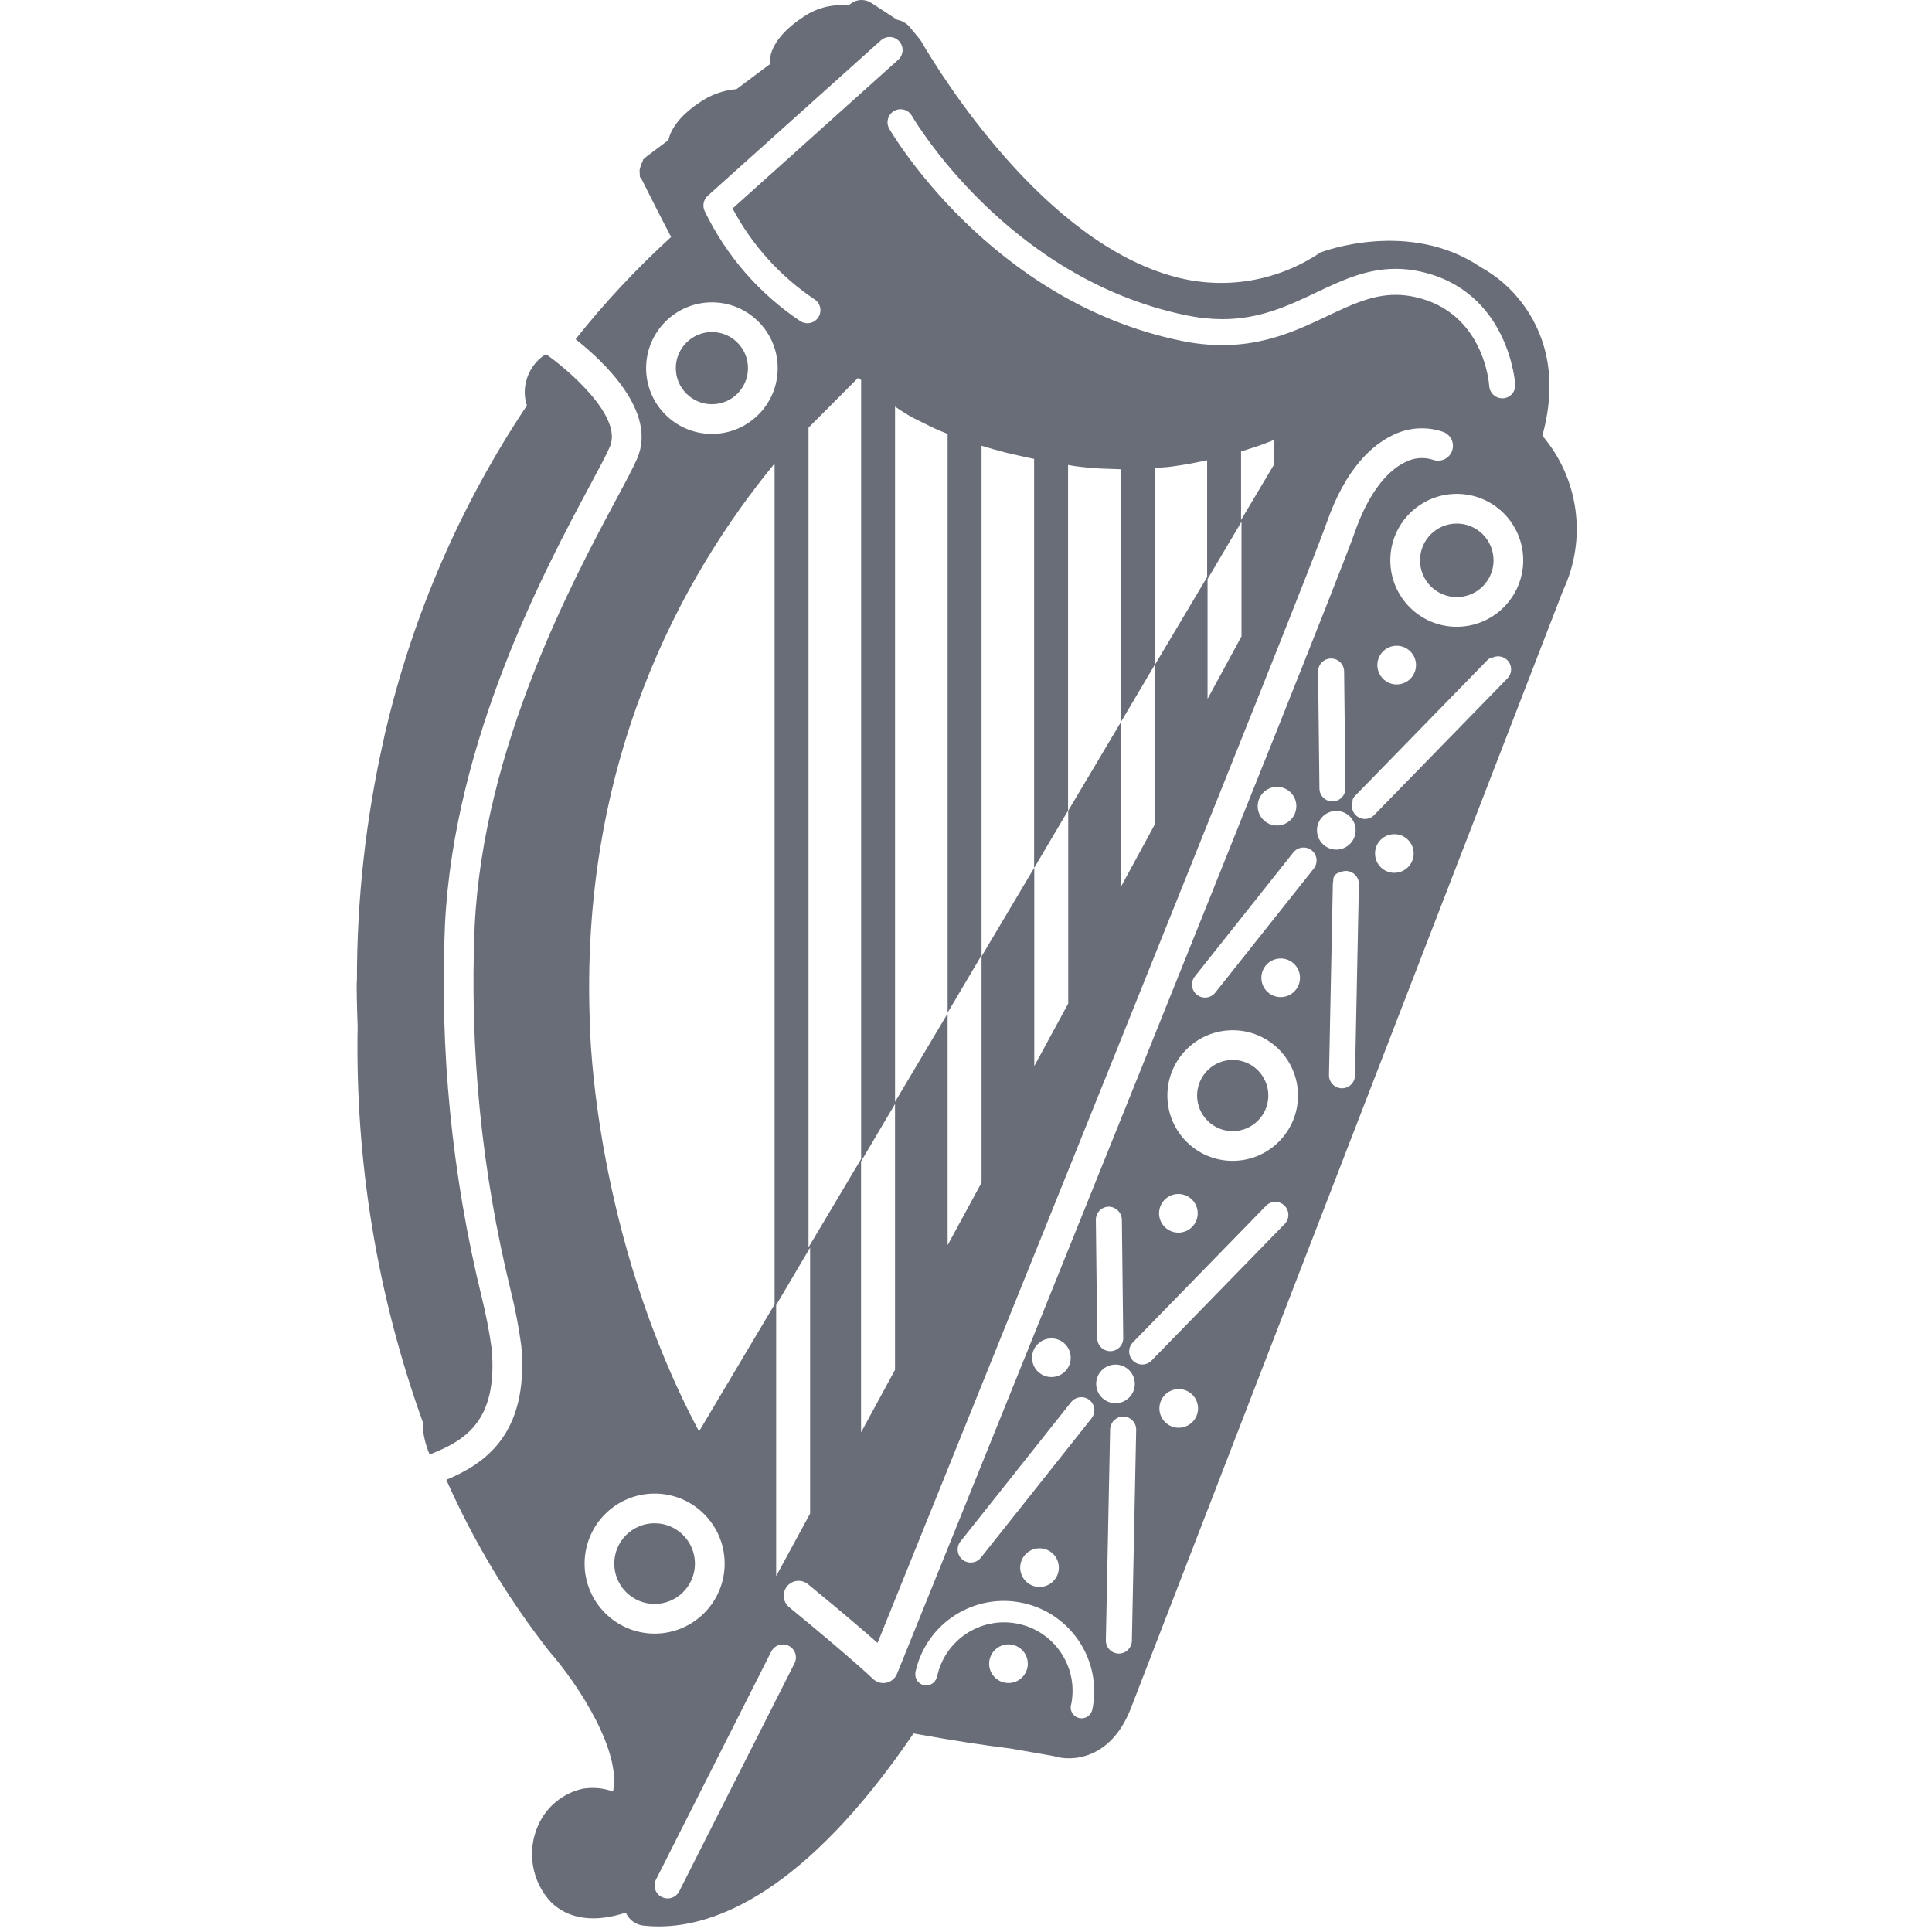 <svg width="120" height="120" viewBox="0 0 120 120" fill="none" xmlns="http://www.w3.org/2000/svg">
<g clip-path="url(#clip0_213_1107)">
<path d="M44.218 25.108C45.455 25.108 46.459 24.104 46.459 22.866C46.459 21.628 45.455 20.624 44.218 20.624C42.98 20.624 41.975 21.628 41.975 22.866C41.977 24.103 42.98 25.106 44.218 25.108Z" fill="#686D78"/>
<path d="M40.66 94.612C39.276 94.611 38.154 95.733 38.153 97.117C38.153 98.501 39.275 99.623 40.659 99.623C42.042 99.624 43.164 98.502 43.165 97.118C43.163 95.735 42.043 94.614 40.66 94.612Z" fill="#686D78"/>
<path d="M26.293 88.42C26.267 88.749 26.295 89.08 26.377 89.4C26.451 89.723 26.555 90.039 26.687 90.344C28.765 89.508 30.946 88.385 30.539 83.76C30.386 82.681 30.179 81.611 29.916 80.553C28.065 72.984 27.298 65.189 27.639 57.403C28.216 45.875 33.906 35.256 36.642 30.153C37.212 29.09 37.662 28.251 37.881 27.744C38.693 25.871 35.291 22.966 33.905 21.995C33.266 22.391 32.816 23.032 32.66 23.767C32.552 24.238 32.575 24.729 32.727 25.187C28.622 31.335 25.653 38.168 23.959 45.363C23.959 45.363 23.88 45.654 23.808 46.038C22.714 50.91 22.165 55.889 22.171 60.883C22.124 60.985 22.189 63.142 22.214 63.731C22.052 72.141 23.434 80.509 26.293 88.42Z" fill="#686D78"/>
<path d="M90.484 32.519C89.223 32.518 88.2 33.54 88.2 34.801C88.2 36.062 89.222 37.086 90.483 37.086C91.744 37.086 92.767 36.064 92.767 34.803C92.765 33.542 91.745 32.52 90.484 32.519Z" fill="#686D78"/>
<path d="M76.566 70.257C77.787 70.257 78.778 69.266 78.778 68.045C78.778 66.823 77.787 65.833 76.566 65.833C75.344 65.833 74.354 66.823 74.354 68.045C74.354 69.266 75.344 70.257 76.566 70.257Z" fill="#686D78"/>
<path d="M95.796 27.065C96.898 23.1 95.738 20.421 94.569 18.864C93.879 17.934 92.998 17.163 91.984 16.603C87.565 13.596 82.164 15.614 82.003 15.688C79.39 17.453 76.146 18.012 73.093 17.224C64.859 15.123 58.379 4.568 57.163 2.473L56.481 1.651C56.284 1.431 56.019 1.283 55.728 1.23L54.139 0.193C53.745 -0.076 53.223 -0.063 52.843 0.226L52.682 0.345C52.668 0.345 52.654 0.339 52.638 0.336C51.614 0.241 50.59 0.528 49.765 1.143C48.727 1.827 47.719 2.912 47.832 3.975L45.749 5.535C44.906 5.604 44.098 5.901 43.41 6.393C42.582 6.931 41.71 7.79 41.516 8.702L40.162 9.718L39.941 9.913L39.915 10.032C39.844 10.145 39.794 10.269 39.77 10.4C39.736 10.48 39.722 10.566 39.728 10.652L39.745 10.989L39.841 11.109C39.996 11.418 41.015 13.454 41.685 14.719C39.539 16.673 37.554 18.797 35.75 21.07C37.483 22.439 40.837 25.569 39.576 28.477C39.326 29.054 38.885 29.881 38.271 31.025C35.599 36.009 30.038 46.381 29.484 57.495C29.154 65.115 29.907 72.744 31.72 80.154C32.003 81.288 32.223 82.438 32.379 83.598C32.876 89.227 29.932 90.981 27.722 91.913C29.402 95.71 31.546 99.285 34.105 102.555C36.027 104.749 38.599 108.839 38.075 111.276C37.471 111.055 36.82 110.996 36.186 111.103C34.971 111.377 33.955 112.205 33.441 113.341C32.701 114.957 33.013 116.861 34.231 118.156C35.309 119.202 36.916 119.442 38.87 118.796C38.887 118.835 38.907 118.873 38.928 118.911C39.138 119.293 39.52 119.551 39.953 119.602C40.27 119.638 40.588 119.655 40.908 119.655C44.423 119.655 50.004 117.563 56.742 107.667C59.093 108.092 61.132 108.408 62.779 108.605L65.442 109.072C66.558 109.436 68.983 109.298 70.227 106.14L97.085 36.67C98.576 33.493 98.074 29.738 95.801 27.065L95.796 27.065ZM56.642 7.199C56.699 7.299 62.528 17.301 73.697 19.587C74.43 19.741 75.177 19.82 75.927 19.824C78.259 19.824 80.028 18.985 81.74 18.174C83.347 17.412 84.86 16.697 86.69 16.697C87.206 16.698 87.719 16.754 88.222 16.866C93.73 18.076 94.111 23.829 94.114 23.887C94.141 24.332 93.802 24.714 93.357 24.74C93.356 24.74 93.357 24.74 93.357 24.74H93.306C92.879 24.739 92.527 24.408 92.499 23.982C92.487 23.794 92.159 19.385 87.875 18.444C87.487 18.358 87.09 18.314 86.693 18.313C85.218 18.313 83.927 18.925 82.433 19.634C80.647 20.48 78.626 21.438 75.919 21.438C75.063 21.435 74.21 21.345 73.372 21.169C61.453 18.728 55.293 8.101 55.232 7.995C55.012 7.606 55.147 7.113 55.535 6.891C55.924 6.67 56.417 6.806 56.639 7.195L56.642 7.199ZM77.085 32.296V28.043L78.159 27.697C78.519 27.568 78.842 27.444 79.11 27.334L79.13 28.86L77.085 32.296ZM77.112 32.403V39.526L75.003 43.409V35.967L77.112 32.403ZM69.574 44.928L66.349 50.353V62.332L64.24 66.215V53.898L66.339 50.347V28.88L66.766 28.951C67.285 29.024 67.794 29.066 68.298 29.099L69.581 29.146H69.604V44.876L71.713 41.31V29.072L72.558 29.006C73.025 28.951 73.466 28.879 73.901 28.804L74.977 28.588V35.842L71.711 41.331V51.236L69.603 55.118L69.604 44.876L69.574 44.928ZM55.593 68.439V25.253C55.96 25.512 56.342 25.75 56.738 25.966L58.021 26.6C58.286 26.715 58.565 26.835 58.858 26.951V62.899L60.966 59.333V27.687L60.982 27.692C61.464 27.839 61.962 27.981 62.492 28.117L63.774 28.41C63.922 28.442 64.077 28.471 64.23 28.502V53.912L60.966 59.402V73.456L58.858 77.339V62.949L55.593 68.439ZM50.218 77.474V26.563L51.069 25.71L53.282 23.484C53.34 23.516 53.416 23.559 53.486 23.599V71.984L50.963 76.227L50.218 77.474ZM50.317 77.494V94.009L48.209 97.892V81.06L50.317 77.494ZM53.482 72.136L55.591 68.57V85.085L53.482 88.968V72.136ZM43.96 12.159L54.715 2.505C54.862 2.371 55.055 2.297 55.254 2.297C55.702 2.299 56.063 2.662 56.062 3.109C56.062 3.123 56.062 3.137 56.061 3.15C56.05 3.365 55.954 3.566 55.793 3.709L45.501 12.949C46.703 15.216 48.447 17.151 50.577 18.582C50.956 18.817 51.072 19.317 50.837 19.696C50.601 20.075 50.102 20.191 49.723 19.955C47.155 18.245 45.096 15.874 43.761 13.093C43.617 12.771 43.698 12.394 43.96 12.159ZM44.218 18.779C46.474 18.779 48.304 20.608 48.304 22.865C48.304 25.122 46.474 26.951 44.218 26.951C41.961 26.951 40.131 25.122 40.131 22.865C40.134 20.61 41.962 18.782 44.218 18.779ZM48.111 28.793V81.02L48.086 81.061L43.419 88.907C36.893 76.665 36.65 63.987 36.648 63.833C35.922 47.381 42.376 35.765 48.111 28.793ZM36.31 97.117C36.311 94.715 38.258 92.767 40.66 92.768C43.062 92.768 45.01 94.716 45.009 97.118C45.009 99.52 43.062 101.467 40.66 101.467C38.259 101.465 36.312 99.518 36.31 97.117ZM49.347 103.314L42.189 117.472C42.052 117.744 41.772 117.916 41.467 117.915C41.34 117.915 41.215 117.885 41.102 117.829C40.704 117.629 40.543 117.144 40.743 116.746C40.744 116.744 40.745 116.743 40.746 116.741L47.903 102.584C48.04 102.312 48.32 102.14 48.625 102.14C49.071 102.138 49.433 102.498 49.435 102.943C49.436 103.073 49.405 103.199 49.347 103.314ZM55.719 103.961C55.604 104.245 55.355 104.453 55.055 104.517C54.755 104.581 54.443 104.491 54.222 104.278C54.209 104.266 52.902 103.01 49.015 99.824C48.621 99.501 48.564 98.92 48.887 98.526C49.21 98.132 49.791 98.074 50.185 98.397C52.329 100.153 53.695 101.327 54.506 102.044C58.183 92.95 81.011 36.456 82.406 32.456C83.603 29.027 85.282 27.62 86.48 27.044C87.456 26.546 88.593 26.466 89.63 26.823C90.11 26.993 90.362 27.52 90.192 28C90.023 28.48 89.496 28.732 89.016 28.562C88.441 28.374 87.815 28.425 87.279 28.706C86.03 29.307 84.917 30.854 84.147 33.063C82.621 37.434 56.816 101.246 55.719 103.958V103.961ZM86.751 40.109C87.414 40.109 87.951 40.647 87.951 41.31C87.951 41.973 87.414 42.511 86.751 42.511C86.088 42.511 85.55 41.973 85.55 41.31C85.55 40.647 86.088 40.109 86.751 40.109C86.751 40.109 86.75 40.109 86.751 40.109ZM83.567 48.963C83.571 49.409 83.213 49.774 82.767 49.78H82.76C82.318 49.777 81.959 49.421 81.953 48.979L81.869 41.719C81.864 41.272 82.222 40.907 82.669 40.902C83.116 40.897 83.481 41.256 83.486 41.703L83.567 48.963ZM80.517 50.075C80.517 50.738 79.98 51.274 79.317 51.274C78.654 51.274 78.117 50.736 78.117 50.074C78.118 49.411 78.654 48.874 79.317 48.874C79.98 48.873 80.518 49.409 80.519 50.072C80.519 50.073 80.519 50.074 80.519 50.075H80.517ZM73.191 74.16C73.854 74.159 74.392 74.696 74.392 75.36C74.393 76.023 73.856 76.56 73.193 76.561C72.53 76.561 71.992 76.024 71.992 75.361C71.992 75.36 71.992 75.361 71.992 75.361C71.991 74.698 72.529 74.16 73.191 74.16ZM60.926 96.746C60.648 97.096 60.139 97.155 59.789 96.876C59.439 96.599 59.38 96.089 59.659 95.739L66.527 87.091C66.68 86.898 66.913 86.785 67.161 86.785C67.606 86.783 67.97 87.141 67.973 87.587C67.974 87.773 67.911 87.953 67.795 88.098L60.926 96.746ZM65.766 97.368C65.766 98.03 65.229 98.567 64.566 98.567C63.903 98.567 63.366 98.03 63.366 97.368C63.366 96.705 63.903 96.168 64.566 96.168C65.229 96.168 65.766 96.704 65.766 97.368ZM64.103 84.333C64.103 83.67 64.64 83.132 65.303 83.132C65.966 83.131 66.504 83.668 66.504 84.331C66.505 84.994 65.968 85.532 65.304 85.532C65.304 85.532 65.305 85.532 65.304 85.532C64.642 85.532 64.104 84.995 64.103 84.333ZM62.639 104.536C61.976 104.537 61.438 104 61.438 103.337C61.437 102.673 61.974 102.136 62.638 102.135C63.3 102.135 63.838 102.672 63.839 103.335C63.839 103.998 63.301 104.536 62.639 104.536ZM67.851 106.158C67.791 106.528 67.443 106.78 67.073 106.72C66.743 106.667 66.501 106.383 66.501 106.049C66.502 105.975 66.516 105.901 66.54 105.831C66.989 103.525 65.484 101.293 63.178 100.845C60.894 100.4 58.677 101.874 58.202 104.151C58.195 104.171 58.187 104.191 58.177 104.209C58.065 104.566 57.685 104.765 57.327 104.653C57.045 104.564 56.852 104.302 56.852 104.007C56.852 103.995 56.852 103.983 56.856 103.971C56.852 103.927 56.854 103.882 56.863 103.839C57.533 100.81 60.531 98.899 63.56 99.569C66.546 100.23 68.455 103.159 67.853 106.158L67.851 106.158ZM68.864 74.949C69.306 74.957 69.665 75.308 69.681 75.75L69.766 83.108C69.772 83.553 69.415 83.919 68.969 83.925C68.968 83.925 68.967 83.925 68.966 83.925H68.957C68.515 83.922 68.157 83.567 68.15 83.125L68.066 75.767C68.062 75.321 68.418 74.956 68.864 74.949ZM68.086 85.955C68.086 85.292 68.623 84.756 69.286 84.756C69.949 84.756 70.486 85.293 70.486 85.956C70.485 86.618 69.948 87.156 69.286 87.156C68.623 87.155 68.086 86.618 68.086 85.955ZM70.303 101.915C70.291 102.354 69.935 102.704 69.496 102.708H69.487C69.038 102.701 68.68 102.331 68.687 101.883L68.952 88.776C68.967 88.336 69.327 87.986 69.768 87.984C70.216 87.989 70.576 88.357 70.57 88.805C70.57 88.807 70.57 88.808 70.57 88.808L70.303 101.915ZM73.213 88.68C72.55 88.68 72.012 88.143 72.012 87.479C72.012 86.817 72.549 86.279 73.213 86.279C73.876 86.279 74.413 86.816 74.413 87.479C74.413 88.141 73.876 88.678 73.213 88.678L73.213 88.68ZM79.791 76.025L71.524 84.508C71.212 84.828 70.7 84.835 70.38 84.522C70.06 84.21 70.053 83.698 70.366 83.378L78.634 74.895C78.946 74.575 79.458 74.568 79.778 74.88C80.098 75.191 80.105 75.703 79.793 76.024L79.791 76.025ZM76.565 72.103C74.325 72.103 72.508 70.287 72.508 68.047C72.508 65.806 74.325 63.99 76.565 63.99C78.805 63.99 80.621 65.806 80.621 68.047C80.618 70.285 78.804 72.099 76.566 72.102L76.565 72.103ZM79.546 61.933C78.883 61.934 78.346 61.397 78.345 60.734C78.344 60.071 78.882 59.534 79.545 59.533C80.208 59.532 80.745 60.07 80.746 60.733C80.745 61.395 80.209 61.932 79.547 61.932L79.546 61.933ZM81.598 53.954L75.481 61.656C75.203 62.006 74.695 62.065 74.344 61.787C73.994 61.509 73.936 61 74.213 60.65L80.33 52.947C80.484 52.754 80.717 52.641 80.964 52.642C81.41 52.639 81.774 52.998 81.776 53.444C81.777 53.629 81.714 53.809 81.598 53.954ZM81.8 51.571C81.799 50.908 82.337 50.37 83 50.37C83.663 50.369 84.201 50.907 84.201 51.57C84.202 52.233 83.665 52.77 83.001 52.771C83.001 52.771 83.002 52.771 83.001 52.771C82.338 52.77 81.801 52.233 81.801 51.57L81.8 51.571ZM84.162 66.803C84.151 67.242 83.794 67.592 83.356 67.596H83.346C82.897 67.588 82.54 67.22 82.546 66.771L82.786 54.889C82.788 54.828 82.797 54.767 82.813 54.707V54.633C82.82 54.405 82.994 54.217 83.22 54.192C83.337 54.131 83.466 54.098 83.598 54.098C84.047 54.1 84.407 54.467 84.404 54.915C84.404 54.918 84.404 54.919 84.404 54.922L84.162 66.803ZM86.607 54.214C85.944 54.214 85.406 53.677 85.406 53.014C85.405 52.35 85.942 51.813 86.606 51.812C87.268 51.812 87.806 52.349 87.806 53.012C87.805 53.674 87.269 54.211 86.607 54.212L86.607 54.214ZM93.626 42.139L85.357 50.622C85.047 50.942 84.536 50.95 84.217 50.639C84.216 50.639 84.215 50.637 84.214 50.637C83.998 50.43 83.917 50.12 84.005 49.834C83.991 49.701 84.036 49.568 84.129 49.471L92.397 40.988C92.473 40.912 92.572 40.866 92.679 40.858C93.074 40.652 93.561 40.806 93.767 41.201C93.928 41.511 93.871 41.89 93.626 42.139ZM90.483 38.93C88.203 38.931 86.355 37.083 86.355 34.803C86.354 32.523 88.203 30.675 90.482 30.675C92.762 30.674 94.61 32.523 94.61 34.802C94.61 34.801 94.61 34.803 94.61 34.802C94.607 37.08 92.761 38.926 90.484 38.929L90.483 38.93Z" fill="#686D78"/>
</g>
<defs>
<clipPath id="clip0_213_1107">
<rect width="120" height="120" fill="white"/>
</clipPath>
</defs>
</svg>
